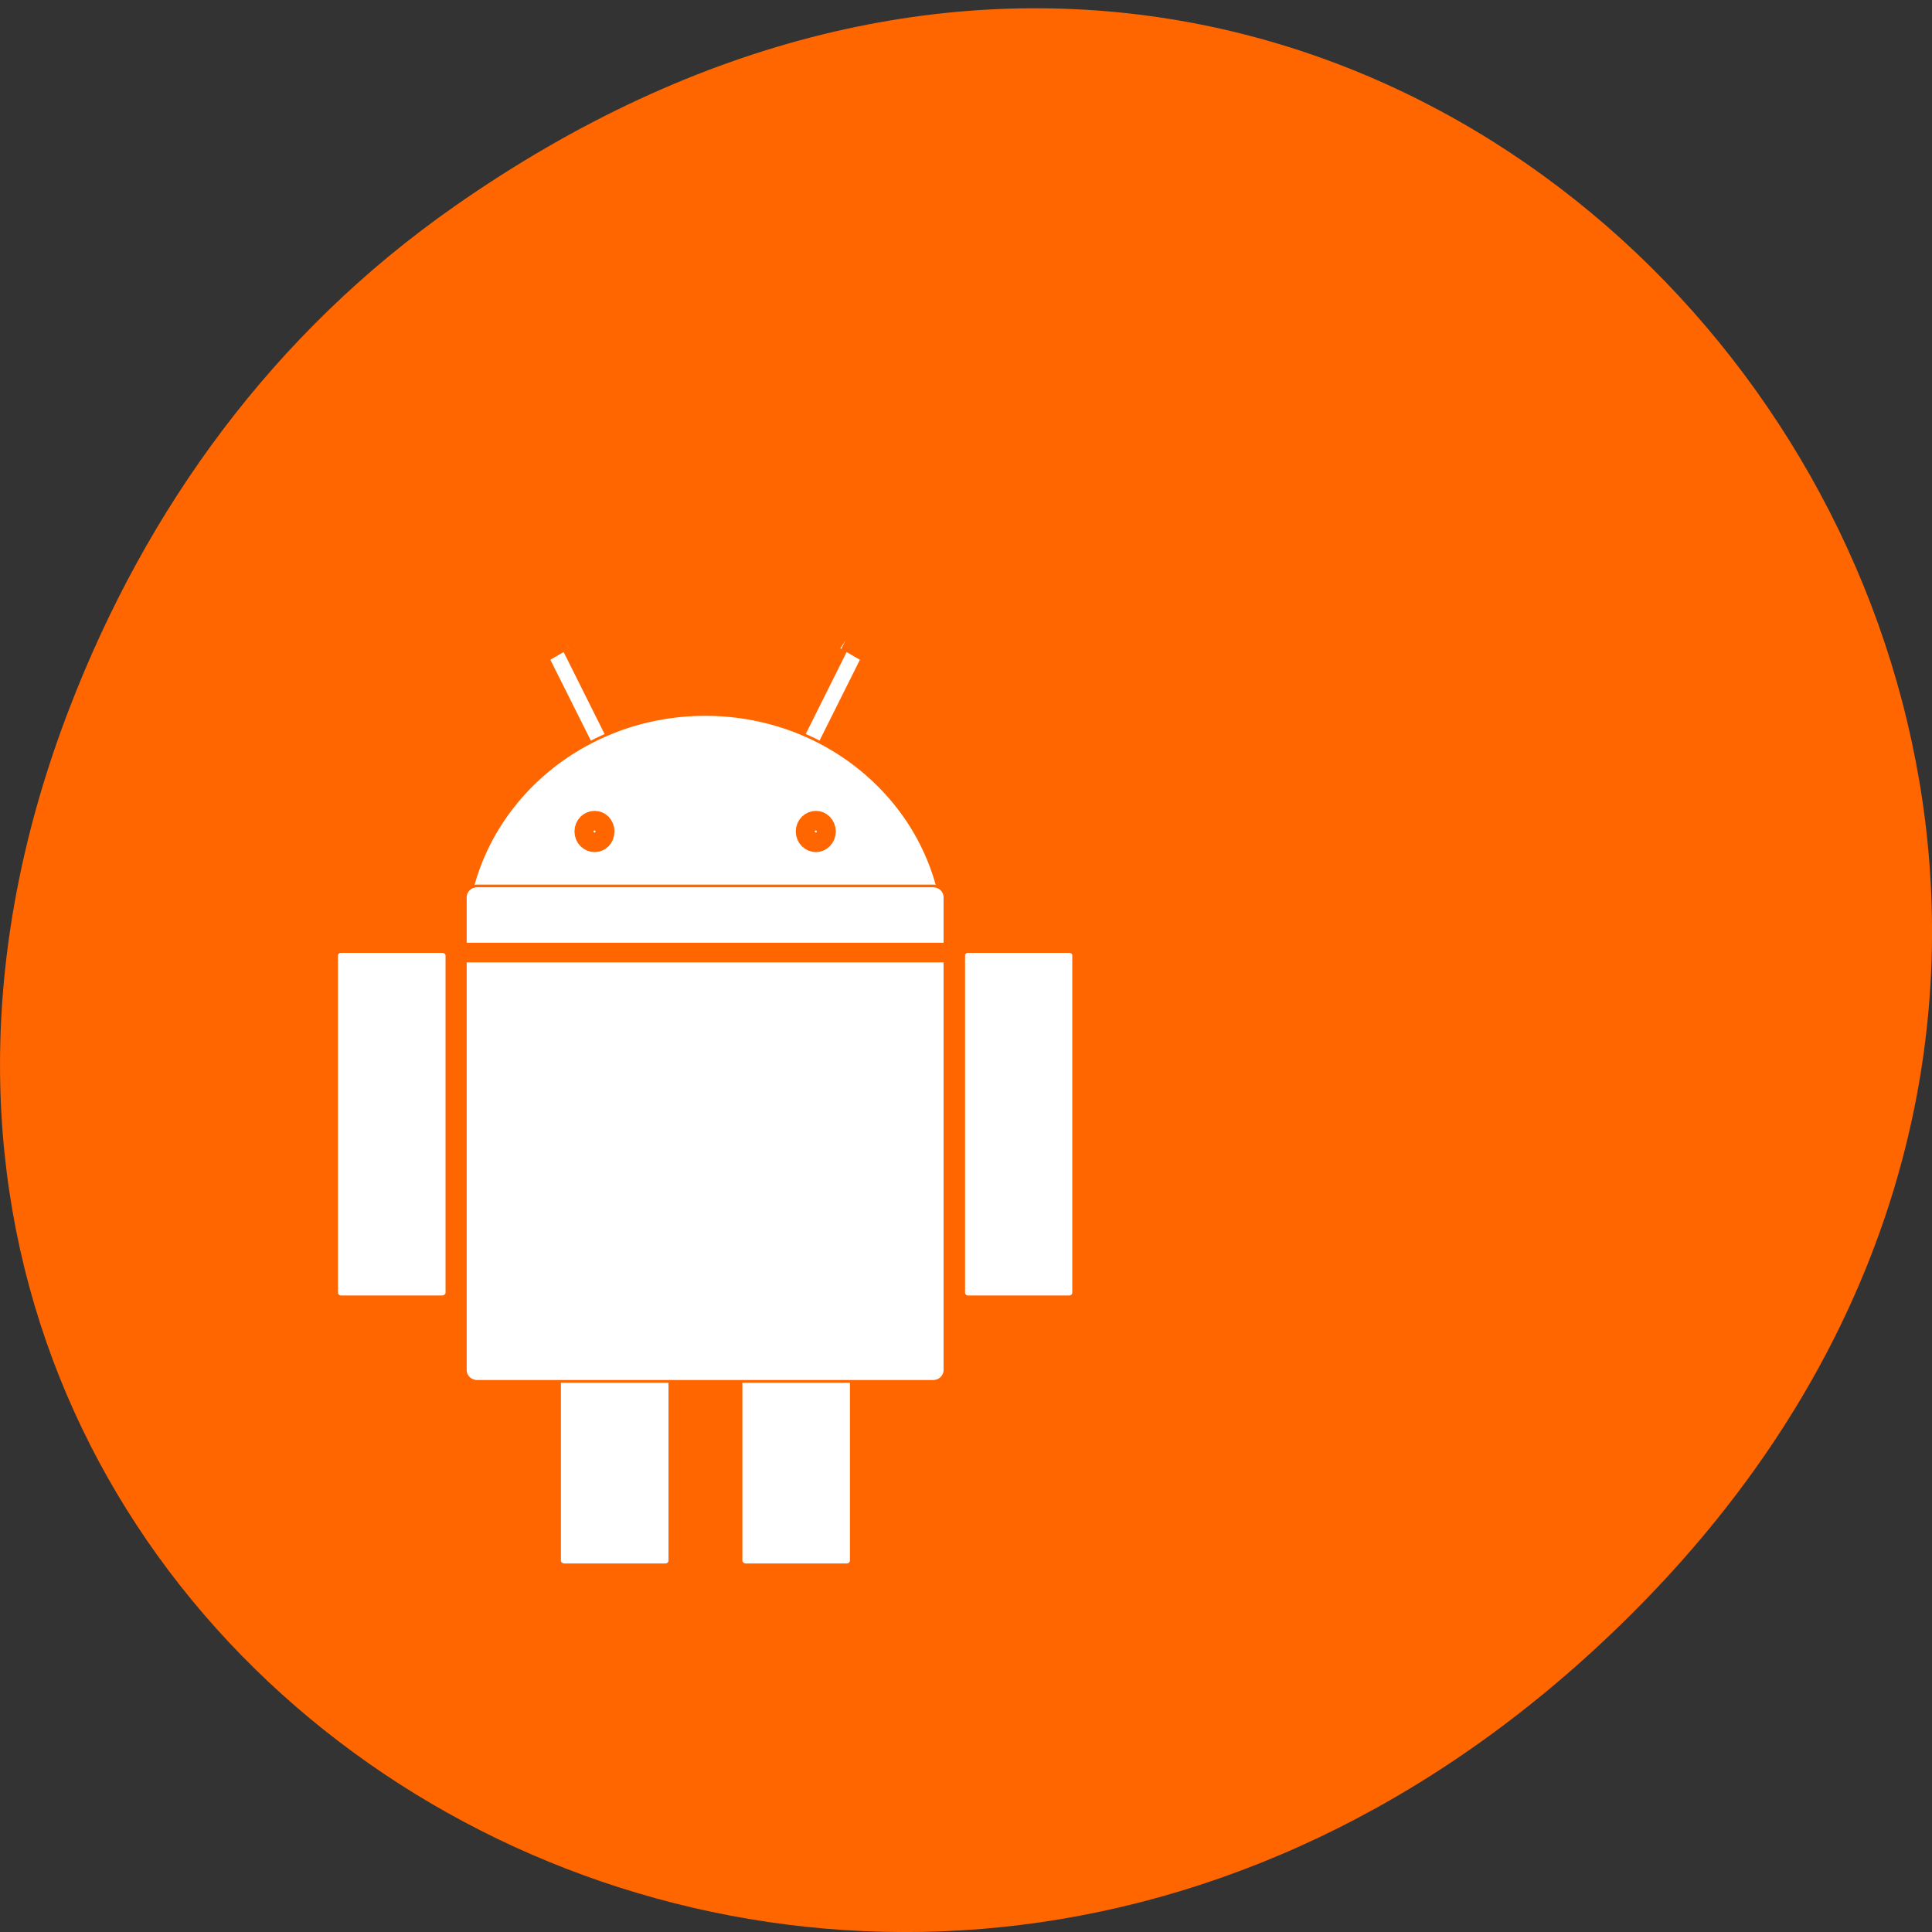 <svg xmlns="http://www.w3.org/2000/svg" viewBox="0 0 22 22"><rect x="0" y="0" width="22" height="22" fill="#333333" stroke="none"/><path d="m 5.172 2.352 c 11.25 -7.879 22.652 6.668 13.484 15.949 c -8.637 8.742 -22.06 0.637 -17.863 -10.242 c 0.875 -2.27 2.313 -4.262 4.379 -5.707" fill="#f60"/><g stroke="#f60"><g fill="#fff"><g stroke-width="14.4" transform="matrix(0.03 0 0 0.031 8.03 9.468)"><path d="m 90.992 41 c 0 -46.33 -40.696 -83.973 -90.95 -83.973 c -50.25 0 -91.08 37.639 -91.08 83.973 c 0 46.33 40.827 83.973 91.08 83.973 c 50.25 0 90.95 -37.639 90.95 -83.973"/><path d="m -86.58 20.01 h 173.12 c 2.486 0 4.449 1.863 4.449 4.223 v 173.54 c 0 2.36 -1.963 4.223 -4.449 4.223 h -173.12 c -2.486 0 -4.449 -1.863 -4.449 -4.223 v -173.54 c 0 -2.36 1.963 -4.223 4.449 -4.223"/></g><g stroke-width="7.2"><path d="m 15.264 -85.999 l 10.481 0.014 c 0.753 0.009 1.229 0.597 1.301 1.267 l -0.068 83.55 c 0.012 0.561 -0.554 1.159 -1.307 1.151 l -10.306 0.032 c -0.753 -0.009 -1.343 -0.534 -1.301 -1.267 l -0.046 -83.49 c -0.072 -0.67 0.494 -1.268 1.247 -1.259" transform="matrix(-0.026 0.015 0.014 0.028 8.03 9.468)"/><path d="m -138.23 41 h 38.472 c 2.617 0 4.711 1.988 4.711 4.596 v 123.85 c 0 2.484 -2.094 4.596 -4.711 4.596 h -38.472 c -2.617 0 -4.711 -2.112 -4.711 -4.596 v -123.85 c 0 -2.609 2.094 -4.596 4.711 -4.596" transform="matrix(-0.03 0 0 0.031 8.03 9.468)"/><path d="m -138.17 41.02 h 38.34 c 2.617 0 4.842 1.988 4.842 4.596 v 123.85 c 0 2.484 -2.225 4.596 -4.842 4.596 h -38.34 c -2.617 0 -4.842 -2.112 -4.842 -4.596 v -123.85 c 0 -2.609 2.225 -4.596 4.842 -4.596" transform="matrix(-0.03 0 0 0.031 5.496 12.519)"/><path d="m 15.232 -85.981 l 10.481 0.014 c 0.753 0.009 1.343 0.534 1.301 1.267 l 0.046 83.49 c -0.102 0.625 -0.669 1.223 -1.307 1.151 l -10.42 0.095 c -0.753 -0.009 -1.343 -0.534 -1.301 -1.267 l -0.046 -83.49 c 0.042 -0.734 0.608 -1.331 1.247 -1.259" transform="matrix(0.026 0.015 -0.014 0.028 8.03 9.468)"/><path d="m -138.14 41 h 38.34 c 2.617 0 4.842 1.988 4.842 4.596 v 123.85 c 0 2.484 -2.225 4.596 -4.842 4.596 h -38.34 c -2.748 0 -4.842 -2.112 -4.842 -4.596 v -123.85 c 0 -2.609 2.094 -4.596 4.842 -4.596" transform="matrix(0.03 0 0 0.031 8.03 9.468)"/><path d="m -138.21 41.02 h 38.34 c 2.748 0 4.842 1.988 4.842 4.596 v 123.85 c 0 2.484 -2.094 4.596 -4.842 4.596 h -38.34 c -2.617 0 -4.842 -2.112 -4.842 -4.596 v -123.85 c 0 -2.609 2.225 -4.596 4.842 -4.596" transform="matrix(0.03 0 0 0.031 10.571 12.519)"/></g><g transform="matrix(0.03 0 0 0.031 8.03 9.468)"><path d="m 90.992 41 c 0 -46.33 -40.696 -83.973 -90.95 -83.973 c -50.25 0 -91.08 37.639 -91.08 83.973 c 0 46.33 40.827 83.973 91.08 83.973 c 50.25 0 90.95 -37.639 90.95 -83.973"/><path d="m -86.58 20.01 h 173.12 c 2.486 0 4.449 1.863 4.449 4.223 v 173.54 c 0 2.36 -1.963 4.223 -4.449 4.223 h -173.12 c -2.486 0 -4.449 -1.863 -4.449 -4.223 v -173.54 c 0 -2.36 1.963 -4.223 4.449 -4.223"/></g></g><g stroke-width="7.2" transform="matrix(0.03 0 0 0.031 8.03 9.468)"><path d="m -94.96 44.48 h 190" fill="none"/><g fill="#fff"><path d="m -38.03 0.008 c 0 2.236 -1.701 3.975 -3.926 3.975 c -2.225 0 -4.057 -1.739 -4.057 -3.975 c 0 -2.236 1.832 -3.975 4.057 -3.975 c 2.225 0 3.926 1.739 3.926 3.975"/><path d="m 45.978 0.008 c 0 2.236 -1.832 3.975 -3.926 3.975 c -2.225 0 -4.057 -1.739 -4.057 -3.975 c 0 -2.236 1.832 -3.975 4.057 -3.975 c 2.094 0 3.926 1.739 3.926 3.975"/></g></g></g></svg>